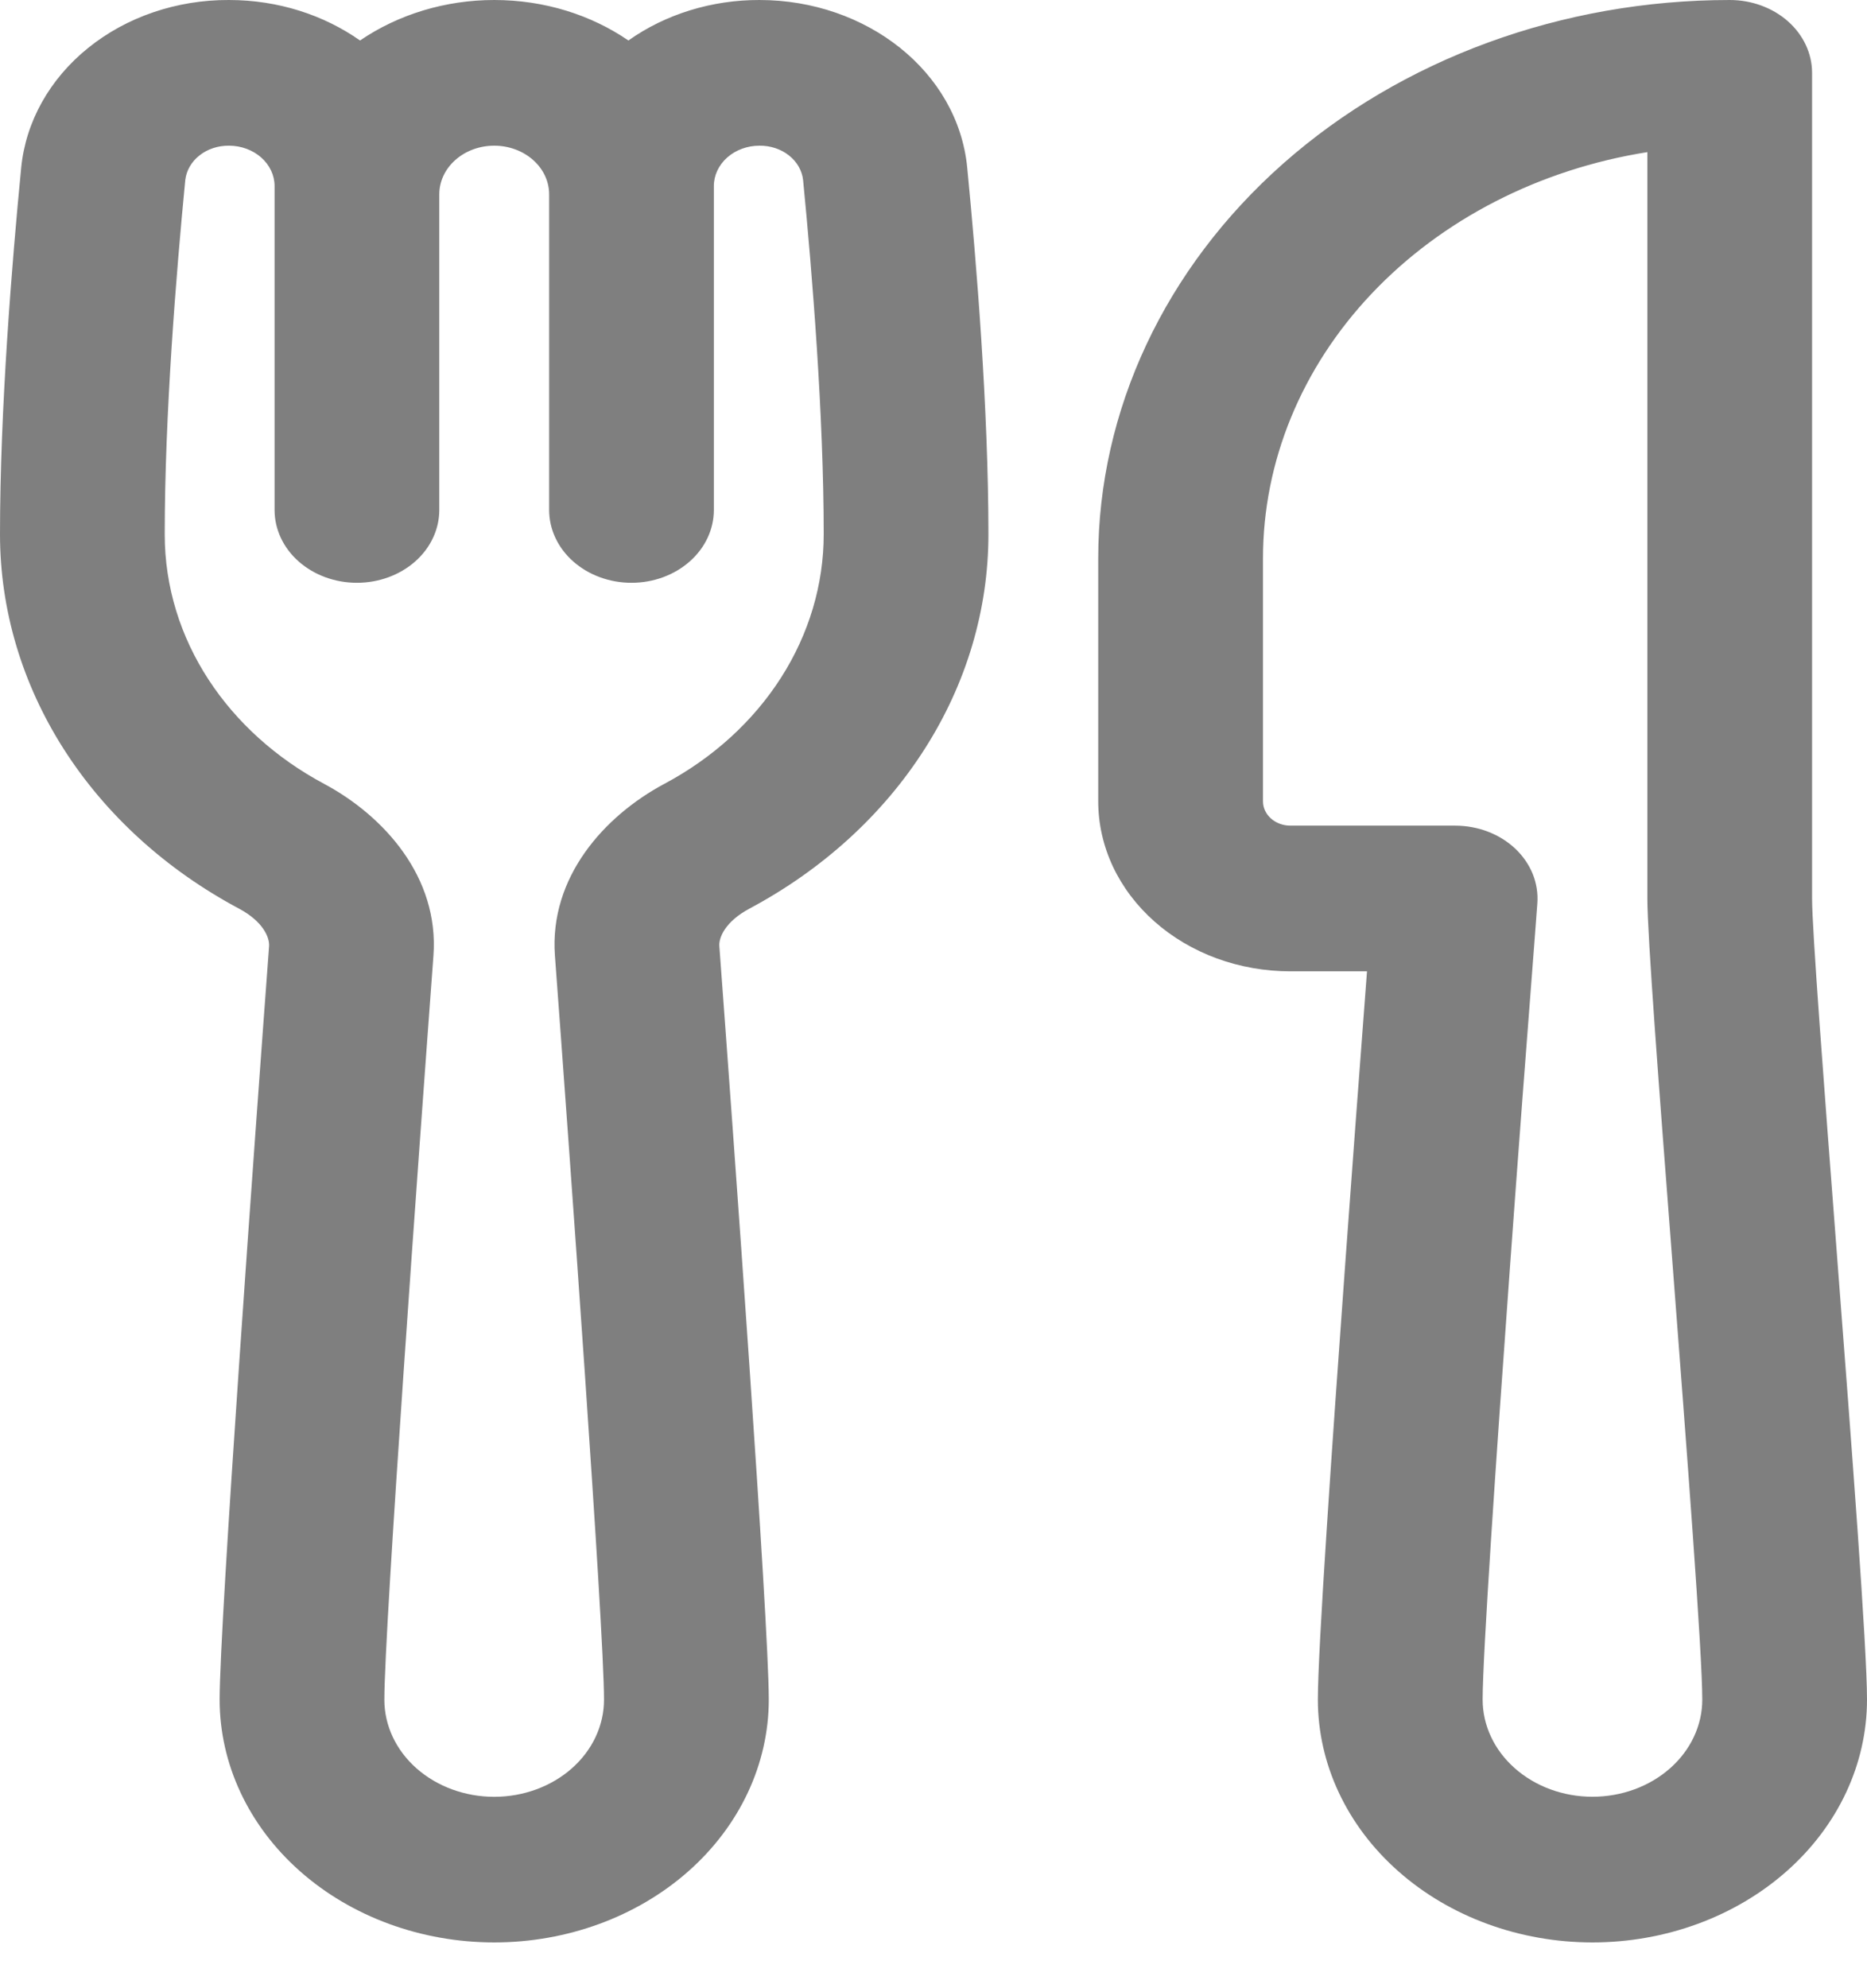 <svg width="31" height="33" viewBox="0 0 31 33" fill="none" xmlns="http://www.w3.org/2000/svg">
<path d="M0.352 2.783C0.427 2.021 0.823 1.312 1.463 0.796C2.102 0.28 2.937 -0.004 3.802 3.55692e-05C4.623 3.55692e-05 5.381 0.252 5.978 0.672C6.616 0.237 7.399 0 8.206 3.55692e-05C9.045 3.55692e-05 9.818 0.25 10.434 0.672C11.051 0.235 11.819 -0.002 12.61 3.55692e-05C14.389 3.55692e-05 15.905 1.188 16.06 2.783C16.213 4.355 16.412 6.786 16.412 8.867C16.412 10.118 16.047 11.347 15.351 12.435C14.656 13.524 13.655 14.435 12.444 15.081C12.039 15.297 11.933 15.565 11.944 15.703C12.176 18.821 12.765 26.912 12.765 28.209C12.765 29.278 12.284 30.304 11.43 31.059C10.575 31.815 9.415 32.24 8.206 32.24C6.997 32.24 5.837 31.815 4.982 31.059C4.127 30.304 3.647 29.278 3.647 28.209C3.647 26.912 4.236 18.821 4.468 15.703C4.477 15.563 4.373 15.297 3.968 15.081C2.757 14.435 1.756 13.524 1.06 12.435C0.365 11.347 -0 10.118 6.28426e-08 8.867C6.28426e-08 6.788 0.199 4.355 0.352 2.783ZM11.853 8.464C11.853 8.785 11.709 9.093 11.452 9.319C11.196 9.546 10.848 9.673 10.485 9.673C10.123 9.673 9.775 9.546 9.518 9.319C9.262 9.093 9.118 8.785 9.118 8.464V3.225C9.118 3.011 9.022 2.806 8.851 2.655C8.68 2.503 8.448 2.418 8.206 2.418C7.964 2.418 7.732 2.503 7.561 2.655C7.39 2.806 7.294 3.011 7.294 3.225V8.464C7.294 8.785 7.15 9.093 6.894 9.319C6.637 9.546 6.289 9.673 5.926 9.673C5.564 9.673 5.216 9.546 4.959 9.319C4.703 9.093 4.559 8.785 4.559 8.464V3.087C4.559 2.91 4.479 2.74 4.337 2.614C4.195 2.489 4.003 2.418 3.802 2.418C3.622 2.416 3.447 2.473 3.313 2.579C3.178 2.685 3.094 2.832 3.076 2.991C2.925 4.547 2.735 6.892 2.735 8.867C2.735 10.625 3.793 12.163 5.383 13.011C6.377 13.543 7.292 14.559 7.197 15.861C6.96 19.053 6.382 27.015 6.382 28.211C6.382 28.639 6.574 29.049 6.916 29.351C7.258 29.653 7.722 29.823 8.206 29.823C8.69 29.823 9.153 29.653 9.495 29.351C9.837 29.049 10.029 28.639 10.029 28.211C10.029 27.015 9.451 19.053 9.214 15.861C9.119 14.559 10.035 13.543 11.029 13.011C11.837 12.581 12.505 11.973 12.969 11.247C13.433 10.521 13.677 9.701 13.677 8.867C13.677 6.894 13.487 4.547 13.335 2.991C13.318 2.832 13.234 2.685 13.099 2.579C12.965 2.473 12.79 2.416 12.61 2.418C12.409 2.418 12.216 2.489 12.075 2.614C11.933 2.74 11.853 2.91 11.853 3.087V8.464ZM18.235 9.27C18.235 6.812 19.34 4.454 21.306 2.715C23.273 0.977 25.94 3.55692e-05 28.721 3.55692e-05C29.083 3.55692e-05 29.431 0.127 29.688 0.354C29.944 0.581 30.088 0.889 30.088 1.209V14.913C30.088 15.426 30.282 17.968 30.498 20.785L30.508 20.919C30.745 23.995 31 27.34 31 28.209C31 29.278 30.52 30.304 29.665 31.059C28.81 31.815 27.65 32.24 26.441 32.24C25.232 32.24 24.073 31.815 23.218 31.059C22.363 30.304 21.882 29.278 21.882 28.209C21.882 27.381 22.116 24 22.342 20.899C22.455 19.334 22.57 17.817 22.655 16.692L22.698 16.122H21.427C21.007 16.122 20.592 16.049 20.205 15.908C19.818 15.766 19.466 15.558 19.17 15.296C18.874 15.034 18.639 14.723 18.478 14.381C18.318 14.038 18.235 13.671 18.235 13.301V9.27ZM25.526 14.997L25.488 15.503C25.344 17.354 25.204 19.205 25.07 21.056C24.84 24.216 24.618 27.482 24.618 28.209C24.618 28.637 24.81 29.047 25.152 29.349C25.494 29.652 25.957 29.822 26.441 29.822C26.925 29.822 27.389 29.652 27.731 29.349C28.073 29.047 28.265 28.637 28.265 28.209C28.265 27.436 28.013 24.137 27.769 20.948L27.756 20.78C27.55 18.105 27.353 15.521 27.353 14.913V2.525C25.563 2.809 23.943 3.64 22.776 4.873C21.609 6.106 20.97 7.663 20.971 9.27V13.301C20.971 13.524 21.175 13.704 21.427 13.704H24.162C24.349 13.704 24.535 13.738 24.707 13.804C24.879 13.87 25.034 13.967 25.162 14.088C25.29 14.21 25.388 14.353 25.451 14.509C25.513 14.666 25.539 14.832 25.526 14.997Z" fill="black" fill-opacity="0.5"/>
</svg>

